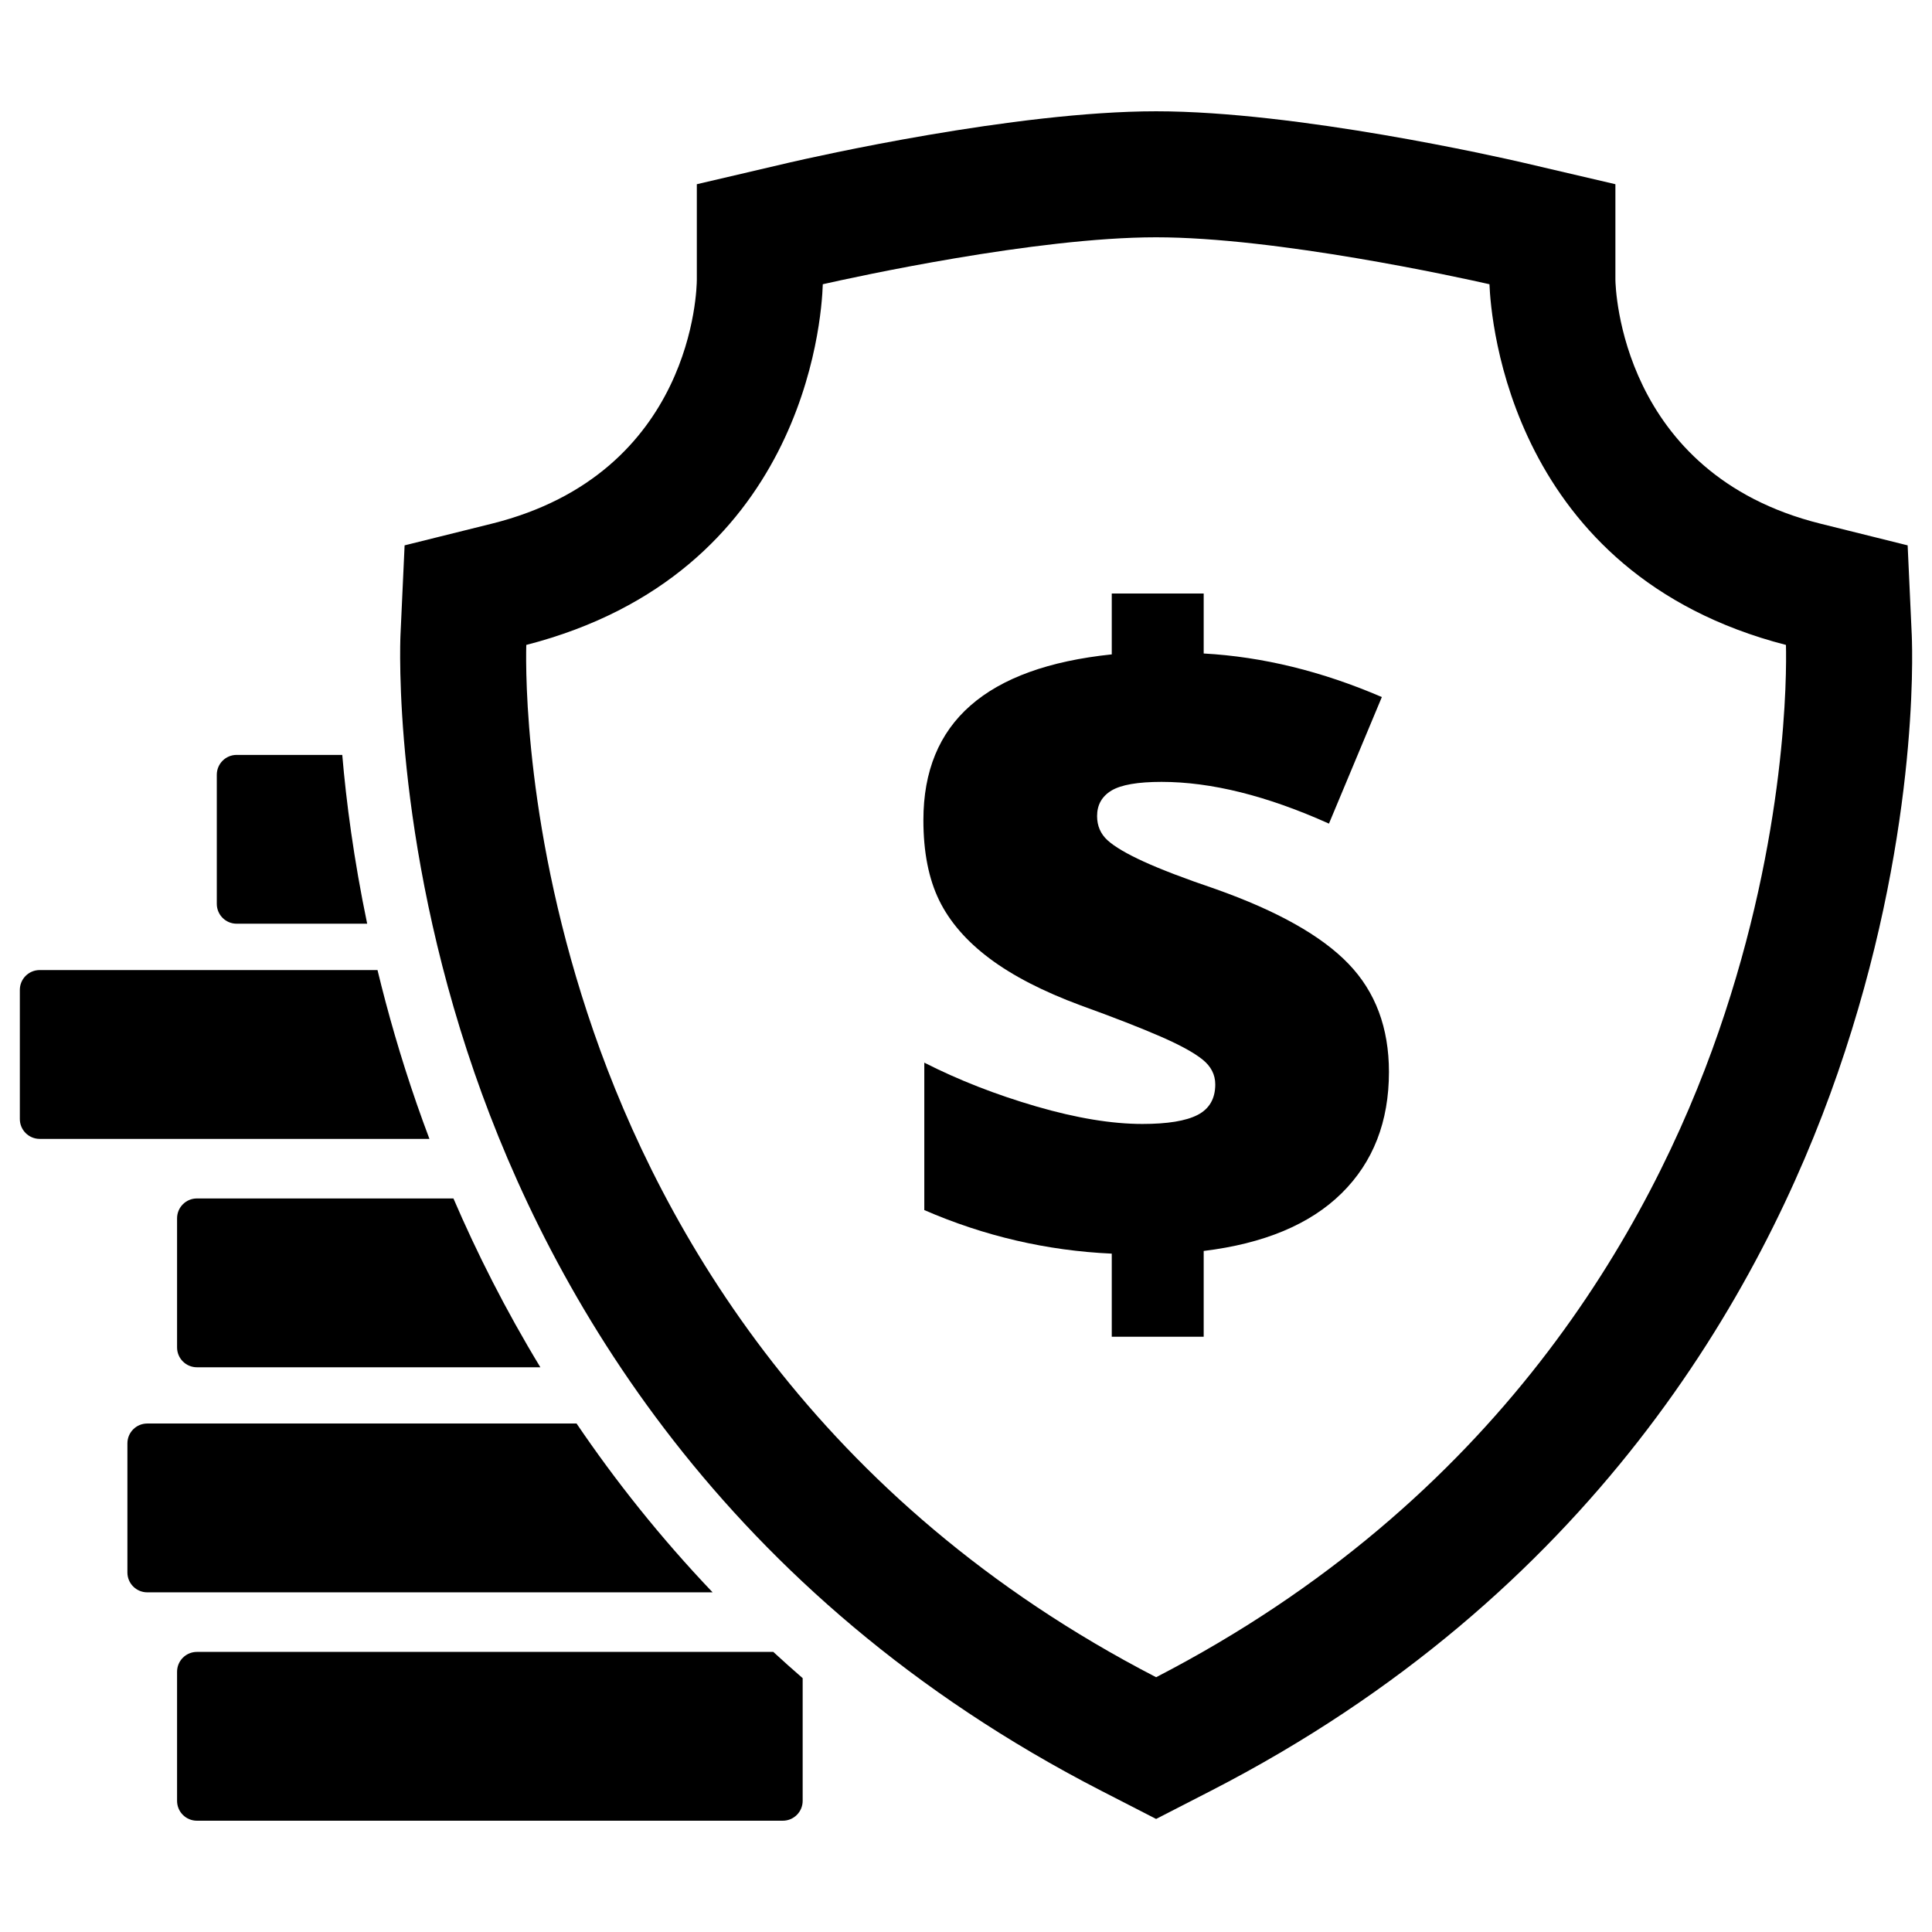 <?xml version="1.0" encoding="utf-8"?>
<!-- Generator: Adobe Illustrator 16.0.0, SVG Export Plug-In . SVG Version: 6.00 Build 0)  -->
<!DOCTYPE svg PUBLIC "-//W3C//DTD SVG 1.1//EN" "http://www.w3.org/Graphics/SVG/1.1/DTD/svg11.dtd">
<svg version="1.1" id="Layer_1" xmlns="http://www.w3.org/2000/svg" xmlns:xlink="http://www.w3.org/1999/xlink" x="0px" y="0px"
	 width="126px" height="126px" viewBox="0 0 126 126" enable-background="new 0 0 126 126" xml:space="preserve">
<g>
	<path d="M124.68,41.419l-0.268-5.852l-5.684-1.414c-13.067-3.253-13.368-15.431-13.376-15.906v-6.233l-6.077-1.42
		c-1.477-0.341-14.678-3.336-23.876-3.336c-9.196,0-22.398,2.995-23.882,3.336l-6.072,1.42v6.233
		c-0.002,0.513-0.185,12.623-13.374,15.906l-5.684,1.414l-0.269,5.852c-0.022,0.528-0.523,13.099,4.828,28.553
		c4.959,14.321,16.075,34.068,40.861,46.811l3.591,1.844l3.591-1.844c24.788-12.742,35.903-32.489,40.863-46.811
		C125.096,54.829,124.736,42.755,124.68,41.419z M112.086,67.28c-4.458,12.871-14.441,30.607-36.687,42.104
		C53.153,97.888,43.172,80.151,38.715,67.28c-4.485-12.955-4.438-23.388-4.392-25.219c18.042-4.647,19.257-21.04,19.338-23.524
		c2.025-0.457,13.886-3.061,21.738-3.061c7.862,0,19.742,2.61,21.74,3.061c0.091,2.335,1.369,18.895,19.336,23.524
		C116.521,43.916,116.552,54.379,112.086,67.28z"/>
	<path d="M79.257,57.974c-1.991-0.676-3.545-1.271-4.666-1.783c-1.12-0.512-1.905-0.975-2.36-1.39
		c-0.455-0.414-0.682-0.943-0.682-1.578c0-0.733,0.314-1.288,0.941-1.667c0.626-0.374,1.714-0.564,3.261-0.564
		c3.243,0,6.884,0.908,10.92,2.722l3.449-8.254c-3.902-1.68-7.774-2.629-11.619-2.841v-3.911h-5.995v3.969
		c-4.095,0.426-7.167,1.538-9.214,3.335c-2.048,1.793-3.071,4.285-3.071,7.473c0,2.087,0.345,3.827,1.028,5.229
		c0.685,1.401,1.782,2.667,3.289,3.795c1.507,1.131,3.484,2.15,5.938,3.059c2.184,0.789,3.916,1.467,5.2,2.026
		c1.285,0.559,2.202,1.063,2.752,1.508c0.55,0.442,0.828,0.983,0.828,1.621c0,0.926-0.383,1.589-1.146,1.986
		c-0.762,0.395-1.965,0.592-3.606,0.592c-1.988,0-4.297-0.38-6.924-1.144c-2.626-0.765-5.061-1.716-7.3-2.854v9.615
		c3.92,1.702,7.995,2.648,12.226,2.841v5.419h5.995v-5.594c3.94-0.482,6.938-1.735,8.997-3.764c2.057-2.029,3.085-4.665,3.085-7.911
		c0-2.876-0.879-5.229-2.639-7.053C86.188,61.029,83.292,59.402,79.257,57.974z"/>
	<path d="M15.434,60.242h8.512c-0.883-4.239-1.368-7.993-1.625-11.009h-6.887c-0.716,0-1.295,0.579-1.295,1.295v8.419
		C14.139,59.663,14.718,60.242,15.434,60.242z"/>
	<path d="M27.178,71.99c-1.053-3.038-1.89-5.962-2.558-8.725H2.589c-0.716,0-1.295,0.579-1.295,1.295v8.419
		c0,0.716,0.579,1.296,1.295,1.296h25.417C27.716,73.501,27.436,72.737,27.178,71.99z"/>
	<path d="M11.548,79.456v8.419c0,0.716,0.579,1.295,1.295,1.295h22.398c-2.289-3.77-4.151-7.482-5.669-11.01H12.843
		C12.127,78.16,11.548,78.74,11.548,79.456z"/>
	<path d="M37.602,92.838H9.605c-0.716,0-1.296,0.579-1.296,1.296v8.419c0,0.716,0.58,1.295,1.296,1.295h36.87
		C43.042,100.245,40.108,96.534,37.602,92.838z"/>
	<path d="M12.843,107.733c-0.716,0-1.295,0.579-1.295,1.295v8.419c0,0.716,0.579,1.295,1.295,1.295h38.209
		c0.716,0,1.296-0.579,1.296-1.295v-8.002c-0.653-0.566-1.292-1.138-1.915-1.712H12.843z"/>
</g>
</svg>
